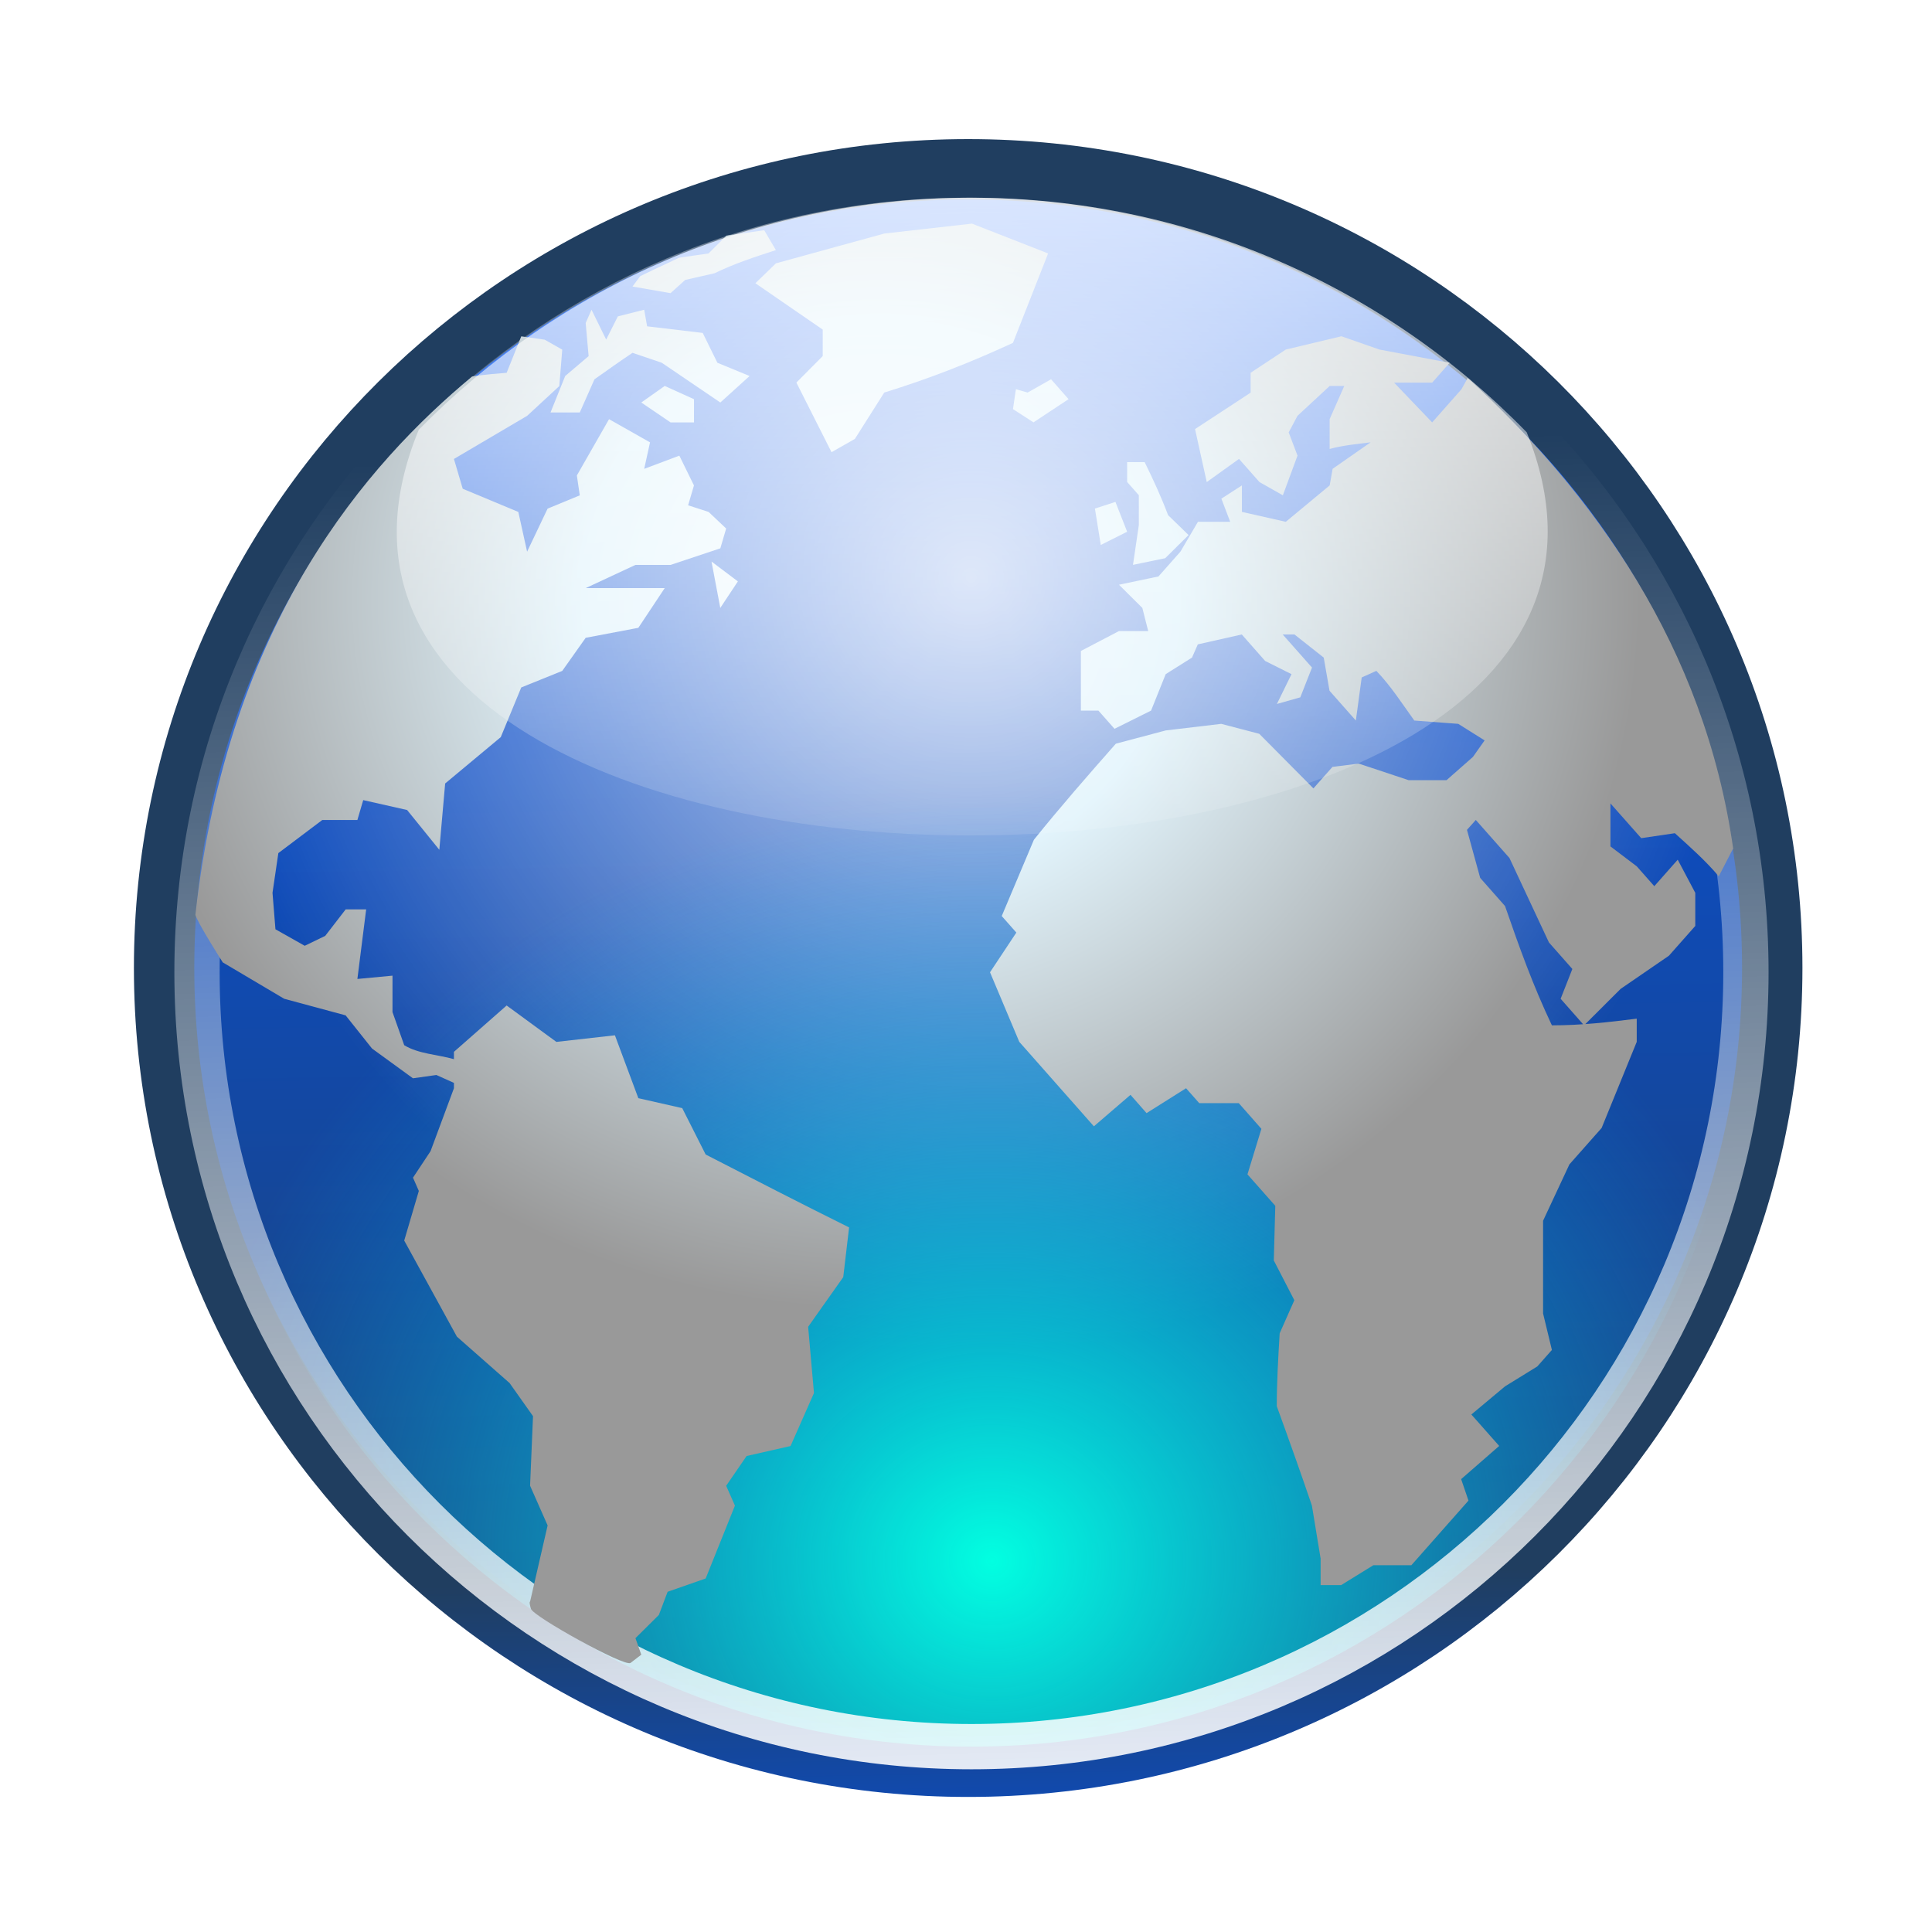 <?xml version="1.0" encoding="UTF-8" standalone="no"?>
<!-- Created with Inkscape (http://www.inkscape.org/) -->

<svg
   xmlns:dc="http://purl.org/dc/elements/1.1/"
   xmlns:cc="http://creativecommons.org/ns#"
   xmlns:rdf="http://www.w3.org/1999/02/22-rdf-syntax-ns#"
   xmlns:svg="http://www.w3.org/2000/svg"
   xmlns="http://www.w3.org/2000/svg"
   xmlns:xlink="http://www.w3.org/1999/xlink"
   xmlns:sodipodi="http://sodipodi.sourceforge.net/DTD/sodipodi-0.dtd"
   xmlns:inkscape="http://www.inkscape.org/namespaces/inkscape"
   width="32"
   height="32"
   id="svg3440"
   sodipodi:version="0.32"
   inkscape:version="0.48.1 r9760"
   sodipodi:docname="earth-shiny.svg"
   version="1.1"
   inkscape:export-filename="/home/neil/plt/collects/icons/private/svg/logo/planet-logo-shiny.png"
   inkscape:export-xdpi="3.48"
   inkscape:export-ydpi="3.48">
  <defs
     id="defs3">
    <linearGradient
       id="linearGradient3845">
      <stop
         id="stop3847"
         offset="0"
         style="stop-color:#ffffff;stop-opacity:1;" />
      <stop
         id="stop3849"
         offset="1"
         style="stop-color:#ffffff;stop-opacity:0;" />
    </linearGradient>
    <linearGradient
       id="linearGradient7778">
      <stop
         id="stop3987"
         offset="0"
         style="stop-color:#02ffe1;stop-opacity:1;" />
      <stop
         id="stop3989"
         offset="1"
         style="stop-color:#01a5ff;stop-opacity:0;" />
    </linearGradient>
    <linearGradient
       id="linearGradient4337">
      <stop
         style="stop-color:#ffffff;stop-opacity:1;"
         offset="0"
         id="stop4339" />
      <stop
         id="stop4345"
         offset="0.392"
         style="stop-color:#e2f4fc;stop-opacity:1;" />
      <stop
         style="stop-color:#999999;stop-opacity:1;"
         offset="1"
         id="stop4341" />
    </linearGradient>
    <linearGradient
       id="linearGradient3886">
      <stop
         style="stop-color:#ffffff;stop-opacity:0.784;"
         offset="0"
         id="stop3888" />
      <stop
         style="stop-color:#ffffff;stop-opacity:0;"
         offset="1"
         id="stop3890" />
    </linearGradient>
    <linearGradient
       id="linearGradient7777">
      <stop
         style="stop-color:#203e60;stop-opacity:1;"
         offset="0"
         id="stop4346" />
      <stop
         style="stop-color:#0156ff;stop-opacity:1;"
         offset="1"
         id="stop3966" />
    </linearGradient>
    <linearGradient
       inkscape:collect="always"
       xlink:href="#linearGradient7777"
       id="linearGradient3872"
       x1="16.667"
       y1="44.037"
       x2="15.933"
       y2="3.981"
       gradientUnits="userSpaceOnUse"
       gradientTransform="matrix(0.683,0,0,0.678,0.328,15.751)" />
    <linearGradient
       inkscape:collect="always"
       xlink:href="#linearGradient7777"
       id="linearGradient3996"
       x1="203.587"
       y1="-93.419"
       x2="206"
       y2="55"
       gradientUnits="userSpaceOnUse"
       gradientTransform="matrix(0.051,0,0,0.05,-0.595,46.908)" />
    <radialGradient
       inkscape:collect="always"
       xlink:href="#linearGradient7778"
       id="radialGradient3982"
       gradientUnits="userSpaceOnUse"
       gradientTransform="matrix(1.057,-0.006,0.006,0.989,-2.182,0.474)"
       cx="23.594"
       cy="33.843"
       fx="23.594"
       fy="33.843"
       r="17.5" />
    <radialGradient
       r="17.5"
       fy="11.579"
       fx="22.577"
       cy="11.579"
       cx="22.577"
       gradientTransform="translate(4.123843e-6,-6.9188543e-7)"
       gradientUnits="userSpaceOnUse"
       id="radialGradient3993-8"
       xlink:href="#linearGradient3886"
       inkscape:collect="always" />
    <filter
       inkscape:collect="always"
       id="filter3840">
      <feGaussianBlur
         inkscape:collect="always"
         stdDeviation="0.929"
         id="feGaussianBlur3842" />
    </filter>
    <linearGradient
       inkscape:collect="always"
       xlink:href="#linearGradient3845"
       id="linearGradient3844"
       x1="18.951"
       y1="42.554"
       x2="18.075"
       y2="8.778"
       gradientUnits="userSpaceOnUse" />
    <filter
       inkscape:collect="always"
       id="filter3855">
      <feGaussianBlur
         inkscape:collect="always"
         stdDeviation="0.438"
         id="feGaussianBlur3857" />
    </filter>
    <radialGradient
       inkscape:collect="always"
       xlink:href="#linearGradient4337"
       id="radialGradient3881"
       cx="329.899"
       cy="-446.464"
       fx="329.899"
       fy="-446.464"
       r="254.654"
       gradientTransform="matrix(1,0,0,0.936,0,-19.437)"
       gradientUnits="userSpaceOnUse" />
    <linearGradient
       id="linearGradient4337-5">
      <stop
         style="stop-color:#ffffff;stop-opacity:1;"
         offset="0"
         id="stop4339-4" />
      <stop
         id="stop4345-1"
         offset="0.392"
         style="stop-color:#e2f4fc;stop-opacity:1;" />
      <stop
         style="stop-color:#999999;stop-opacity:1;"
         offset="1"
         id="stop4341-6" />
    </linearGradient>
    <radialGradient
       r="18.863"
       fy="13.843"
       fx="22.715"
       cy="13.843"
       cx="22.715"
       gradientTransform="matrix(1,0,0,0.936,0,1.488)"
       gradientUnits="userSpaceOnUse"
       id="radialGradient3354"
       xlink:href="#linearGradient4337-5"
       inkscape:collect="always" />
    <radialGradient
       r="18.863"
       fy="13.843"
       fx="22.715"
       cy="13.843"
       cx="22.715"
       gradientTransform="matrix(1,0,0,0.936,0,1.488)"
       gradientUnits="userSpaceOnUse"
       id="radialGradient3356"
       xlink:href="#linearGradient4337-5"
       inkscape:collect="always" />
    <radialGradient
       r="18.863"
       fy="13.843"
       fx="22.715"
       cy="13.843"
       cx="22.715"
       gradientTransform="matrix(1,0,0,0.936,0,1.488)"
       gradientUnits="userSpaceOnUse"
       id="radialGradient3358"
       xlink:href="#linearGradient4337-5"
       inkscape:collect="always" />
    <radialGradient
       r="18.863"
       fy="13.843"
       fx="22.715"
       cy="13.843"
       cx="22.715"
       gradientTransform="matrix(1,0,0,0.936,0,1.488)"
       gradientUnits="userSpaceOnUse"
       id="radialGradient3360"
       xlink:href="#linearGradient4337-5"
       inkscape:collect="always" />
    <radialGradient
       r="18.863"
       fy="13.843"
       fx="22.715"
       cy="13.843"
       cx="22.715"
       gradientTransform="matrix(1,0,0,0.936,0,1.488)"
       gradientUnits="userSpaceOnUse"
       id="radialGradient3362"
       xlink:href="#linearGradient4337-5"
       inkscape:collect="always" />
    <radialGradient
       r="18.863"
       fy="13.843"
       fx="22.715"
       cy="13.843"
       cx="22.715"
       gradientTransform="matrix(1,0,0,0.936,0,1.488)"
       gradientUnits="userSpaceOnUse"
       id="radialGradient3364"
       xlink:href="#linearGradient4337-5"
       inkscape:collect="always" />
    <radialGradient
       r="18.863"
       fy="13.843"
       fx="22.715"
       cy="13.843"
       cx="22.715"
       gradientTransform="matrix(1,0,0,0.936,0,1.488)"
       gradientUnits="userSpaceOnUse"
       id="radialGradient3366"
       xlink:href="#linearGradient4337-5"
       inkscape:collect="always" />
    <radialGradient
       r="18.863"
       fy="13.843"
       fx="22.715"
       cy="13.843"
       cx="22.715"
       gradientTransform="matrix(1,0,0,0.936,0,1.488)"
       gradientUnits="userSpaceOnUse"
       id="radialGradient3368"
       xlink:href="#linearGradient4337-5"
       inkscape:collect="always" />
    <radialGradient
       r="18.863"
       fy="13.843"
       fx="22.715"
       cy="13.843"
       cx="22.715"
       gradientTransform="matrix(1,0,0,0.936,0,1.488)"
       gradientUnits="userSpaceOnUse"
       id="radialGradient3370"
       xlink:href="#linearGradient4337-5"
       inkscape:collect="always" />
    <radialGradient
       r="18.863"
       fy="13.843"
       fx="22.715"
       cy="13.843"
       cx="22.715"
       gradientTransform="matrix(1,0,0,0.936,0,1.488)"
       gradientUnits="userSpaceOnUse"
       id="radialGradient3372"
       xlink:href="#linearGradient4337-5"
       inkscape:collect="always" />
    <radialGradient
       r="18.863"
       fy="13.843"
       fx="22.715"
       cy="13.843"
       cx="22.715"
       gradientTransform="matrix(1,0,0,0.936,0,1.488)"
       gradientUnits="userSpaceOnUse"
       id="radialGradient3374"
       xlink:href="#linearGradient4337-5"
       inkscape:collect="always" />
    <radialGradient
       r="18.863"
       fy="13.843"
       fx="22.715"
       cy="13.843"
       cx="22.715"
       gradientTransform="matrix(1,0,0,0.936,0,1.488)"
       gradientUnits="userSpaceOnUse"
       id="radialGradient3376"
       xlink:href="#linearGradient4337-5"
       inkscape:collect="always" />
    <radialGradient
       r="18.863"
       fy="13.843"
       fx="22.715"
       cy="13.843"
       cx="22.715"
       gradientTransform="matrix(1,0,0,0.936,0,1.488)"
       gradientUnits="userSpaceOnUse"
       id="radialGradient3378"
       xlink:href="#linearGradient4337-5"
       inkscape:collect="always" />
    <radialGradient
       r="18.863"
       fy="13.843"
       fx="22.715"
       cy="13.843"
       cx="22.715"
       gradientTransform="matrix(1,0,0,0.936,0,1.488)"
       gradientUnits="userSpaceOnUse"
       id="radialGradient3380"
       xlink:href="#linearGradient4337-5"
       inkscape:collect="always" />
    <radialGradient
       r="18.863"
       fy="13.843"
       fx="22.715"
       cy="13.843"
       cx="22.715"
       gradientTransform="matrix(1,0,0,0.936,0,1.488)"
       gradientUnits="userSpaceOnUse"
       id="radialGradient3382"
       xlink:href="#linearGradient4337-5"
       inkscape:collect="always" />
    <radialGradient
       r="18.863"
       fy="13.843"
       fx="22.715"
       cy="13.843"
       cx="22.715"
       gradientTransform="matrix(1,0,0,0.936,0,1.488)"
       gradientUnits="userSpaceOnUse"
       id="radialGradient3384"
       xlink:href="#linearGradient4337-5"
       inkscape:collect="always" />
    <radialGradient
       r="18.863"
       fy="13.843"
       fx="22.715"
       cy="13.843"
       cx="22.715"
       gradientTransform="matrix(1,0,0,0.936,0,1.488)"
       gradientUnits="userSpaceOnUse"
       id="radialGradient3386"
       xlink:href="#linearGradient4337-5"
       inkscape:collect="always" />
    <radialGradient
       r="18.863"
       fy="13.843"
       fx="22.715"
       cy="13.843"
       cx="22.715"
       gradientTransform="matrix(1,0,0,0.936,0,1.488)"
       gradientUnits="userSpaceOnUse"
       id="radialGradient3388"
       xlink:href="#linearGradient4337-5"
       inkscape:collect="always" />
    <radialGradient
       r="18.863"
       fy="13.843"
       fx="22.715"
       cy="13.843"
       cx="22.715"
       gradientTransform="matrix(1,0,0,0.936,0,1.488)"
       gradientUnits="userSpaceOnUse"
       id="radialGradient3390"
       xlink:href="#linearGradient4337-5"
       inkscape:collect="always" />
    <radialGradient
       r="18.863"
       fy="13.843"
       fx="22.715"
       cy="13.843"
       cx="22.715"
       gradientTransform="matrix(1,0,0,0.936,0,1.488)"
       gradientUnits="userSpaceOnUse"
       id="radialGradient3392"
       xlink:href="#linearGradient4337-5"
       inkscape:collect="always" />
    <radialGradient
       r="18.863"
       fy="13.843"
       fx="22.715"
       cy="13.843"
       cx="22.715"
       gradientTransform="matrix(1,0,0,0.936,0,1.488)"
       gradientUnits="userSpaceOnUse"
       id="radialGradient3394"
       xlink:href="#linearGradient4337-5"
       inkscape:collect="always" />
    <radialGradient
       r="18.863"
       fy="13.843"
       fx="22.715"
       cy="13.843"
       cx="22.715"
       gradientTransform="matrix(1,0,0,0.936,0,1.488)"
       gradientUnits="userSpaceOnUse"
       id="radialGradient3396"
       xlink:href="#linearGradient4337-5"
       inkscape:collect="always" />
    <radialGradient
       r="18.863"
       fy="13.843"
       fx="22.715"
       cy="13.843"
       cx="22.715"
       gradientTransform="matrix(1,0,0,0.936,0,1.488)"
       gradientUnits="userSpaceOnUse"
       id="radialGradient3398"
       xlink:href="#linearGradient4337-5"
       inkscape:collect="always" />
    <radialGradient
       r="18.863"
       fy="13.843"
       fx="22.715"
       cy="13.843"
       cx="22.715"
       gradientTransform="matrix(1,0,0,0.936,0,1.488)"
       gradientUnits="userSpaceOnUse"
       id="radialGradient3400"
       xlink:href="#linearGradient4337-5"
       inkscape:collect="always" />
    <radialGradient
       r="18.863"
       fy="13.843"
       fx="22.715"
       cy="13.843"
       cx="22.715"
       gradientTransform="matrix(1,0,0,0.936,0,1.488)"
       gradientUnits="userSpaceOnUse"
       id="radialGradient3402"
       xlink:href="#linearGradient4337-5"
       inkscape:collect="always" />
    <radialGradient
       r="18.863"
       fy="13.843"
       fx="22.715"
       cy="13.843"
       cx="22.715"
       gradientTransform="matrix(1,0,0,0.936,0,1.488)"
       gradientUnits="userSpaceOnUse"
       id="radialGradient3404"
       xlink:href="#linearGradient4337-5"
       inkscape:collect="always" />
    <radialGradient
       r="18.863"
       fy="13.843"
       fx="22.715"
       cy="13.843"
       cx="22.715"
       gradientTransform="matrix(1,0,0,0.936,0,1.488)"
       gradientUnits="userSpaceOnUse"
       id="radialGradient3406"
       xlink:href="#linearGradient4337-5"
       inkscape:collect="always" />
    <radialGradient
       r="18.863"
       fy="13.843"
       fx="22.715"
       cy="13.843"
       cx="22.715"
       gradientTransform="matrix(1,0,0,0.936,0,1.488)"
       gradientUnits="userSpaceOnUse"
       id="radialGradient3408"
       xlink:href="#linearGradient4337-5"
       inkscape:collect="always" />
    <radialGradient
       r="18.863"
       fy="13.843"
       fx="22.715"
       cy="13.843"
       cx="22.715"
       gradientTransform="matrix(1,0,0,0.936,0,1.488)"
       gradientUnits="userSpaceOnUse"
       id="radialGradient3410"
       xlink:href="#linearGradient4337-5"
       inkscape:collect="always" />
    <linearGradient
       inkscape:collect="always"
       xlink:href="#linearGradient3845"
       id="linearGradient4323"
       x1="22.824"
       y1="-0.701"
       x2="22.943"
       y2="17.208"
       gradientUnits="userSpaceOnUse" />
    <linearGradient
       inkscape:collect="always"
       xlink:href="#linearGradient3845"
       id="linearGradient3846"
       x1="22.609"
       y1="-0.425"
       x2="23.658"
       y2="41.245"
       gradientUnits="userSpaceOnUse" />
    <linearGradient
       inkscape:collect="always"
       xlink:href="#linearGradient3845"
       id="linearGradient3849"
       gradientUnits="userSpaceOnUse"
       x1="22.523"
       y1="-2.728"
       x2="22.89"
       y2="19.924" />
  </defs>
  <sodipodi:namedview
     id="base"
     pagecolor="#ffffff"
     bordercolor="#666666"
     borderopacity="0.173"
     inkscape:pageopacity="0"
     inkscape:pageshadow="2"
     inkscape:zoom="5.6568544"
     inkscape:cx="-30.549427"
     inkscape:cy="-12.303682"
     inkscape:current-layer="layer1"
     showgrid="true"
     inkscape:grid-bbox="true"
     inkscape:document-units="px"
     inkscape:window-width="1870"
     inkscape:window-height="1056"
     inkscape:window-x="50"
     inkscape:window-y="24"
     inkscape:showpageshadow="true"
     inkscape:window-maximized="1"
     borderlayer="false" />
  <g
     id="layer1"
     inkscape:label="Layer 1"
     inkscape:groupmode="layer"
     transform="translate(0,-16)">
    <path
       inkscape:connector-curvature="0"
       id="path3070"
       d="m 29.354,32.033 c 0,7.307 -5.963,13.23 -13.318,13.23 -7.355,0 -13.318,-5.923 -13.318,-13.23 0,-7.306 5.963,-13.229 13.318,-13.229 7.355,0 13.318,5.923 13.318,13.229 l 0,0 z"
       style="fill:#000000;fill-opacity:1;fill-rule:nonzero;stroke:none;filter:url(#filter3840)" />
    <path
       style="fill:url(#linearGradient3872);fill-opacity:1;fill-rule:nonzero;stroke:url(#linearGradient3996);stroke-width:1;stroke-miterlimit:4;stroke-opacity:1;stroke-dasharray:none"
       d="m 29.354,32.033 c 0,7.307 -5.963,13.23 -13.318,13.23 -7.355,0 -13.318,-5.923 -13.318,-13.23 0,-7.306 5.963,-13.229 13.318,-13.229 7.355,0 13.318,5.923 13.318,13.229 l 0,0 z"
       id="path3214"
       inkscape:connector-curvature="0" />
    <path
       sodipodi:type="arc"
       style="fill:url(#radialGradient3993-8);fill-opacity:1;stroke:none"
       id="path3884"
       sodipodi:cx="22.5"
       sodipodi:cy="20.5"
       sodipodi:rx="17.5"
       sodipodi:ry="17.5"
       d="M 40,20.5 C 40,30.165 32.165,38 22.5,38 12.835,38 5,30.165 5,20.5 5,10.835 12.835,3 22.5,3 32.165,3 40,10.835 40,20.5 z"
       transform="matrix(0.733,0,0,0.733,-0.464,17.076)" />
    <path
       transform="matrix(0.733,0,0,0.733,-0.402,17.076)"
       d="M 40,20.5 C 40,30.165 32.165,38 22.5,38 12.835,38 5,30.165 5,20.5 5,10.835 12.835,3 22.5,3 32.165,3 40,10.835 40,20.5 z"
       sodipodi:ry="17.5"
       sodipodi:rx="17.5"
       sodipodi:cy="20.5"
       sodipodi:cx="22.5"
       id="path3979"
       style="fill:url(#radialGradient3982);fill-opacity:1;stroke:url(#linearGradient3844);stroke-width:1.023;stroke-miterlimit:4;stroke-dasharray:none;filter:url(#filter3855)"
       sodipodi:type="arc" />
    <g
       id="g4307"
       style="fill:url(#radialGradient3410);fill-opacity:1"
       transform="matrix(0.675,0,0,0.675,0.511,15.872)">
      <g
         transform="matrix(0.988,0,0,0.988,-1.586,0.616)"
         style="fill:url(#radialGradient3356);fill-opacity:1;fill-rule:nonzero;stroke:none"
         id="g4142">
        <path
           sodipodi:nodetypes="ccccccccccccccccccccccccccccccccccccccccccccccccccccccccccccccccccccccccccccccccccccccccccccccccccccccccccccccccccccccccccccccccccccc"
           inkscape:connector-curvature="0"
           style="fill:url(#radialGradient3354);fill-opacity:1"
           id="path4144"
           d="M 43.88,20.648 43.526,21.332 c -0.334,-0.394 -0.709,-0.725 -1.09,-1.07 l -0.836,0.123 -0.764,-0.863 0,1.068 0.654,0.495 0.435,0.493 0.582,-0.658 c 0.146,0.274 0.291,0.549 0.436,0.823 l 0,0.822 -0.655,0.74 -1.199,0.823 -0.908,0.906 -0.582,-0.66 0.291,-0.74 -0.581,-0.658 -0.981,-2.098 -0.836,-0.945 -0.219,0.246 0.328,1.193 0.617,0.699 c 0.352,1.018 0.701,1.99 1.164,2.963 0.718,0 1.395,-0.076 2.107,-0.166 l 0,0.576 -0.872,2.139 -0.8,0.904 -0.654,1.4 c 0,0.768 0,1.535 0,2.303 l 0.219,0.906 -0.363,0.41 -0.801,0.494 -0.836,0.699 0.691,0.781 -0.945,0.824 0.182,0.533 -1.418,1.605 -0.944,0 -0.8,0.494 -0.51,0 0,-0.658 -0.217,-1.318 c -0.281,-0.826 -0.574,-1.647 -0.872,-2.467 0,-0.606 0.036,-1.205 0.072,-1.81 l 0.364,-0.822 -0.51,-0.988 0.037,-1.357 -0.691,-0.781 0.346,-1.131 -0.562,-0.638 -0.982,0 -0.327,-0.37 -0.981,0.618 -0.399,-0.454 -0.909,0.782 c -0.617,-0.7 -1.235,-1.399 -1.853,-2.098 l -0.727,-1.728 0.654,-0.986 -0.363,-0.411 0.799,-1.894 c 0.656,-0.816 1.342,-1.6 2.035,-2.386 l 1.236,-0.329 1.381,-0.164 0.945,0.247 1.345,1.356 0.473,-0.534 0.653,-0.082 1.236,0.411 0.945,0 0.654,-0.576 0.291,-0.411 -0.655,-0.411 -1.091,-0.082 c -0.303,-0.42 -0.584,-0.861 -0.943,-1.234 l -0.364,0.164 -0.145,1.07 -0.654,-0.74 -0.144,-0.824 -0.727,-0.574 -0.292,0 0.728,0.822 -0.291,0.74 -0.581,0.164 0.363,-0.74 -0.655,-0.328 -0.58,-0.658 -1.092,0.246 -0.144,0.328 -0.654,0.412 -0.363,0.905 -0.908,0.452 -0.4,-0.452 -0.435,0 0,-1.481 0.945,-0.494 0.727,0 -0.146,-0.575 -0.58,-0.576 0.981,-0.206 0.545,-0.616 0.435,-0.741 0.801,0 -0.219,-0.575 0.51,-0.329 0,0.658 1.09,0.246 1.09,-0.904 0.073,-0.412 0.944,-0.658 c -0.342,0.043 -0.684,0.074 -1.018,0.165 l 0,-0.741 0.363,-0.823 -0.363,0 -0.798,0.74 -0.219,0.412 0.219,0.577 -0.364,0.986 -0.581,-0.329 -0.508,-0.575 -0.801,0.575 -0.291,-1.316 1.381,-0.905 0,-0.494 0.873,-0.576 1.381,-0.33 0.945,0.33 1.744,0.329 -0.435,0.493 -0.945,0 0.945,0.987 0.727,-0.822 0.157,-0.282 c 3.13,2.869 5.879,6.665 6.593,11.694 z" />
      </g>
      <g
         transform="matrix(0.988,0,0,0.988,-1.586,0.616)"
         style="fill:url(#radialGradient3360);fill-opacity:1;fill-rule:nonzero;stroke:none"
         id="g4150">
        <path
           inkscape:connector-curvature="0"
           style="fill:url(#radialGradient3358);fill-opacity:1"
           id="path4152"
           d="m 26.07,9.236 -0.073,0.493 0.51,0.329 0.871,-0.576 -0.435,-0.494 -0.582,0.33 -0.29,-0.083" />
      </g>
      <g
         transform="matrix(0.988,0,0,0.988,-1.586,0.616)"
         style="fill:url(#radialGradient3364);fill-opacity:1;fill-rule:nonzero;stroke:none"
         id="g4158">
        <path
           inkscape:connector-curvature="0"
           style="fill:url(#radialGradient3362);fill-opacity:1"
           id="path4160"
           d="m 26.87,5.863 -1.891,-0.741 -2.18,0.247 -2.69,0.74 -0.509,0.494 1.672,1.151 0,0.658 -0.654,0.658 0.873,1.729 0.58,-0.33 0.729,-1.151 c 1.123,-0.347 2.13,-0.741 3.197,-1.234 l 0.873,-2.221" />
      </g>
      <g
         transform="matrix(0.988,0,0,0.988,-1.586,0.616)"
         style="fill:url(#radialGradient3368);fill-opacity:1;fill-rule:nonzero;stroke:none"
         id="g4166">
        <path
           inkscape:connector-curvature="0"
           style="fill:url(#radialGradient3366);fill-opacity:1"
           id="path4168"
           d="m 28.833,12.775 -0.291,-0.741 -0.51,0.165 0.146,0.904 0.654,-0.328" />
      </g>
      <g
         transform="matrix(0.988,0,0,0.988,-1.586,0.616)"
         style="fill:url(#radialGradient3372);fill-opacity:1;fill-rule:nonzero;stroke:none"
         id="g4174">
        <path
           inkscape:connector-curvature="0"
           style="fill:url(#radialGradient3370);fill-opacity:1"
           id="path4176"
           d="m 29.123,12.609 -0.145,0.988 0.8,-0.165 0.581,-0.575 -0.509,-0.494 C 29.679,11.908 29.482,11.483 29.268,11.046 l -0.435,0 0,0.493 0.29,0.329 0,0.74" />
      </g>
      <g
         transform="matrix(0.988,0,0,0.988,-1.586,0.616)"
         style="fill:url(#radialGradient3376);fill-opacity:1;fill-rule:nonzero;stroke:none"
         id="g4182">
        <path
           sodipodi:nodetypes="cccccccccccccccccccccccccccccccccccccccccccccccccccccccccccccccccccccccccccccccccccccccccccc"
           inkscape:connector-curvature="0"
           style="fill:url(#radialGradient3374);fill-opacity:1"
           id="path4184"
           d="m 18.365,28.242 -0.582,-1.152 -1.09,-0.247 -0.582,-1.562 -1.454,0.164 -1.235,-0.904 -1.309,1.151 0,0.182 c -0.396,-0.114 -0.883,-0.13 -1.235,-0.347 l -0.291,-0.822 0,-0.905 -0.872,0.082 c 0.073,-0.576 0.145,-1.151 0.218,-1.728 l -0.509,0 -0.508,0.658 -0.509,0.246 -0.727,-0.41 -0.073,-0.905 0.145,-0.987 1.091,-0.822 0.872,0 0.145,-0.494 1.09,0.246 0.8,0.988 0.145,-1.647 1.381,-1.151 0.509,-1.234 1.018,-0.411 0.582,-0.822 1.308,-0.248 0.655,-0.986 c -0.654,0 -1.309,0 -1.963,0 l 1.236,-0.576 0.872,0 1.236,-0.412 0.145,-0.492 -0.436,-0.412 -0.509,-0.165 0.145,-0.493 -0.363,-0.74 -0.873,0.328 0.145,-0.658 -1.018,-0.576 -0.799,1.398 0.072,0.494 -0.799,0.33 -0.509,1.069 -0.218,-0.987 -1.381,-0.576 -0.218,-0.74 1.817,-1.07 0.8,-0.74 0.073,-0.905 -0.436,-0.247 -0.582,-0.083 -0.363,0.905 c 0,0 -0.703,0.055 -0.86,0.094 C 9.987,11.059 6.501,14.983 5.692,22.288 c 0.037,0.174 0.679,1.182 0.679,1.182 l 1.526,0.904 1.526,0.412 0.655,0.823 1.017,0.74 0.582,-0.082 0.436,0.196 0,0.133 -0.581,1.563 -0.436,0.658 0.145,0.33 -0.363,1.232 1.309,2.387 1.308,1.152 0.582,0.822 -0.073,1.728 0.436,0.986 -0.436,1.893 c 0,0 -0.034,-0.012 0.021,0.178 0.056,0.19 2.329,1.451 2.474,1.344 0.144,-0.109 0.267,-0.205 0.267,-0.205 l -0.145,-0.41 0.581,-0.576 0.218,-0.576 0.945,-0.33 0.727,-1.81 -0.218,-0.492 0.508,-0.74 1.091,-0.248 0.582,-1.316 -0.145,-1.645 0.872,-1.234 0.145,-1.234 C 20.733,29.461 19.549,28.851 18.365,28.242" />
      </g>
      <g
         transform="matrix(0.988,0,0,0.988,-1.586,0.616)"
         style="fill:url(#radialGradient3380);fill-opacity:1;fill-rule:nonzero;stroke:none"
         id="g4190">
        <path
           inkscape:connector-curvature="0"
           style="fill:url(#radialGradient3378);fill-opacity:1"
           id="path4192"
           d="m 16.766,9.565 0.727,0.494 0.582,0 0,-0.576 -0.727,-0.329 -0.582,0.411" />
      </g>
      <g
         transform="matrix(0.988,0,0,0.988,-1.586,0.616)"
         style="fill:url(#radialGradient3384);fill-opacity:1;fill-rule:nonzero;stroke:none"
         id="g4198">
        <path
           inkscape:connector-curvature="0"
           style="fill:url(#radialGradient3382);fill-opacity:1"
           id="path4200"
           d="m 14.876,8.907 -0.364,0.905 0.727,0 0.364,-0.823 C 15.917,8.768 16.229,8.544 16.548,8.331 l 0.727,0.247 c 0.484,0.329 0.969,0.658 1.454,0.987 L 19.456,8.907 18.656,8.578 18.292,7.837 16.911,7.673 16.838,7.261 16.184,7.426 15.894,8.002 15.53,7.261 l -0.145,0.329 0.073,0.823 -0.582,0.494" />
      </g>
      <g
         transform="matrix(0.988,0,0,0.988,-1.586,0.616)"
         id="g4204"
         style="opacity:0.75;fill:url(#radialGradient3388);fill-opacity:1;fill-rule:nonzero;stroke:none">
        <path
           inkscape:connector-curvature="0"
           style="fill:url(#radialGradient3386);fill-opacity:1"
           d=""
           id="path4206" />
      </g>
      <g
         transform="matrix(0.988,0,0,0.988,-1.586,0.616)"
         style="fill:url(#radialGradient3392);fill-opacity:1;fill-rule:nonzero;stroke:none"
         id="g4208">
        <path
           inkscape:connector-curvature="0"
           style="fill:url(#radialGradient3390);fill-opacity:1"
           d=""
           id="path4210" />
      </g>
      <g
         transform="matrix(0.988,0,0,0.988,-1.586,0.616)"
         id="g4214"
         style="opacity:0.75;fill:url(#radialGradient3396);fill-opacity:1;fill-rule:nonzero;stroke:none">
        <path
           inkscape:connector-curvature="0"
           style="fill:url(#radialGradient3394);fill-opacity:1"
           d=""
           id="path4216" />
      </g>
      <g
         transform="matrix(0.988,0,0,0.988,-1.586,0.616)"
         style="fill:url(#radialGradient3400);fill-opacity:1;fill-rule:nonzero;stroke:none"
         id="g4218">
        <path
           inkscape:connector-curvature="0"
           style="fill:url(#radialGradient3398);fill-opacity:1"
           d=""
           id="path4220" />
      </g>
      <g
         transform="matrix(0.988,0,0,0.988,-1.586,0.616)"
         style="fill:url(#radialGradient3404);fill-opacity:1;fill-rule:nonzero;stroke:none"
         id="g4226">
        <path
           inkscape:connector-curvature="0"
           style="fill:url(#radialGradient3402);fill-opacity:1"
           id="path4228"
           d="M 17.492,6.85 17.856,6.521 18.583,6.356 c 0.498,-0.242 0.998,-0.405 1.526,-0.576 l -0.29,-0.494 -0.939,0.135 -0.443,0.442 -0.731,0.106 -0.65,0.305 -0.316,0.153 -0.193,0.258 0.944,0.164" />
      </g>
      <g
         transform="matrix(0.988,0,0,0.988,-1.586,0.616)"
         style="fill:url(#radialGradient3408);fill-opacity:1;fill-rule:nonzero;stroke:none"
         id="g4234">
        <path
           inkscape:connector-curvature="0"
           style="fill:url(#radialGradient3406);fill-opacity:1"
           id="path4236"
           d="m 18.729,14.666 0.436,-0.658 -0.655,-0.493 0.218,1.151" />
      </g>
    </g>
    <path
       transform="matrix(0.733,0,0,0.733,-0.402,17.076)"
       style="fill:url(#linearGradient3849);fill-opacity:1;stroke:none"
       d="M 10.012,8.241 C 13.187,5.006 17.609,3 22.5,3 27.421,3 31.867,5.031 35.047,8.301 39.956,20.414 4.974,20.5 10.012,8.241 z"
       id="path3076"
       inkscape:connector-curvature="0"
       sodipodi:nodetypes="cscc" />
  </g>
</svg>
